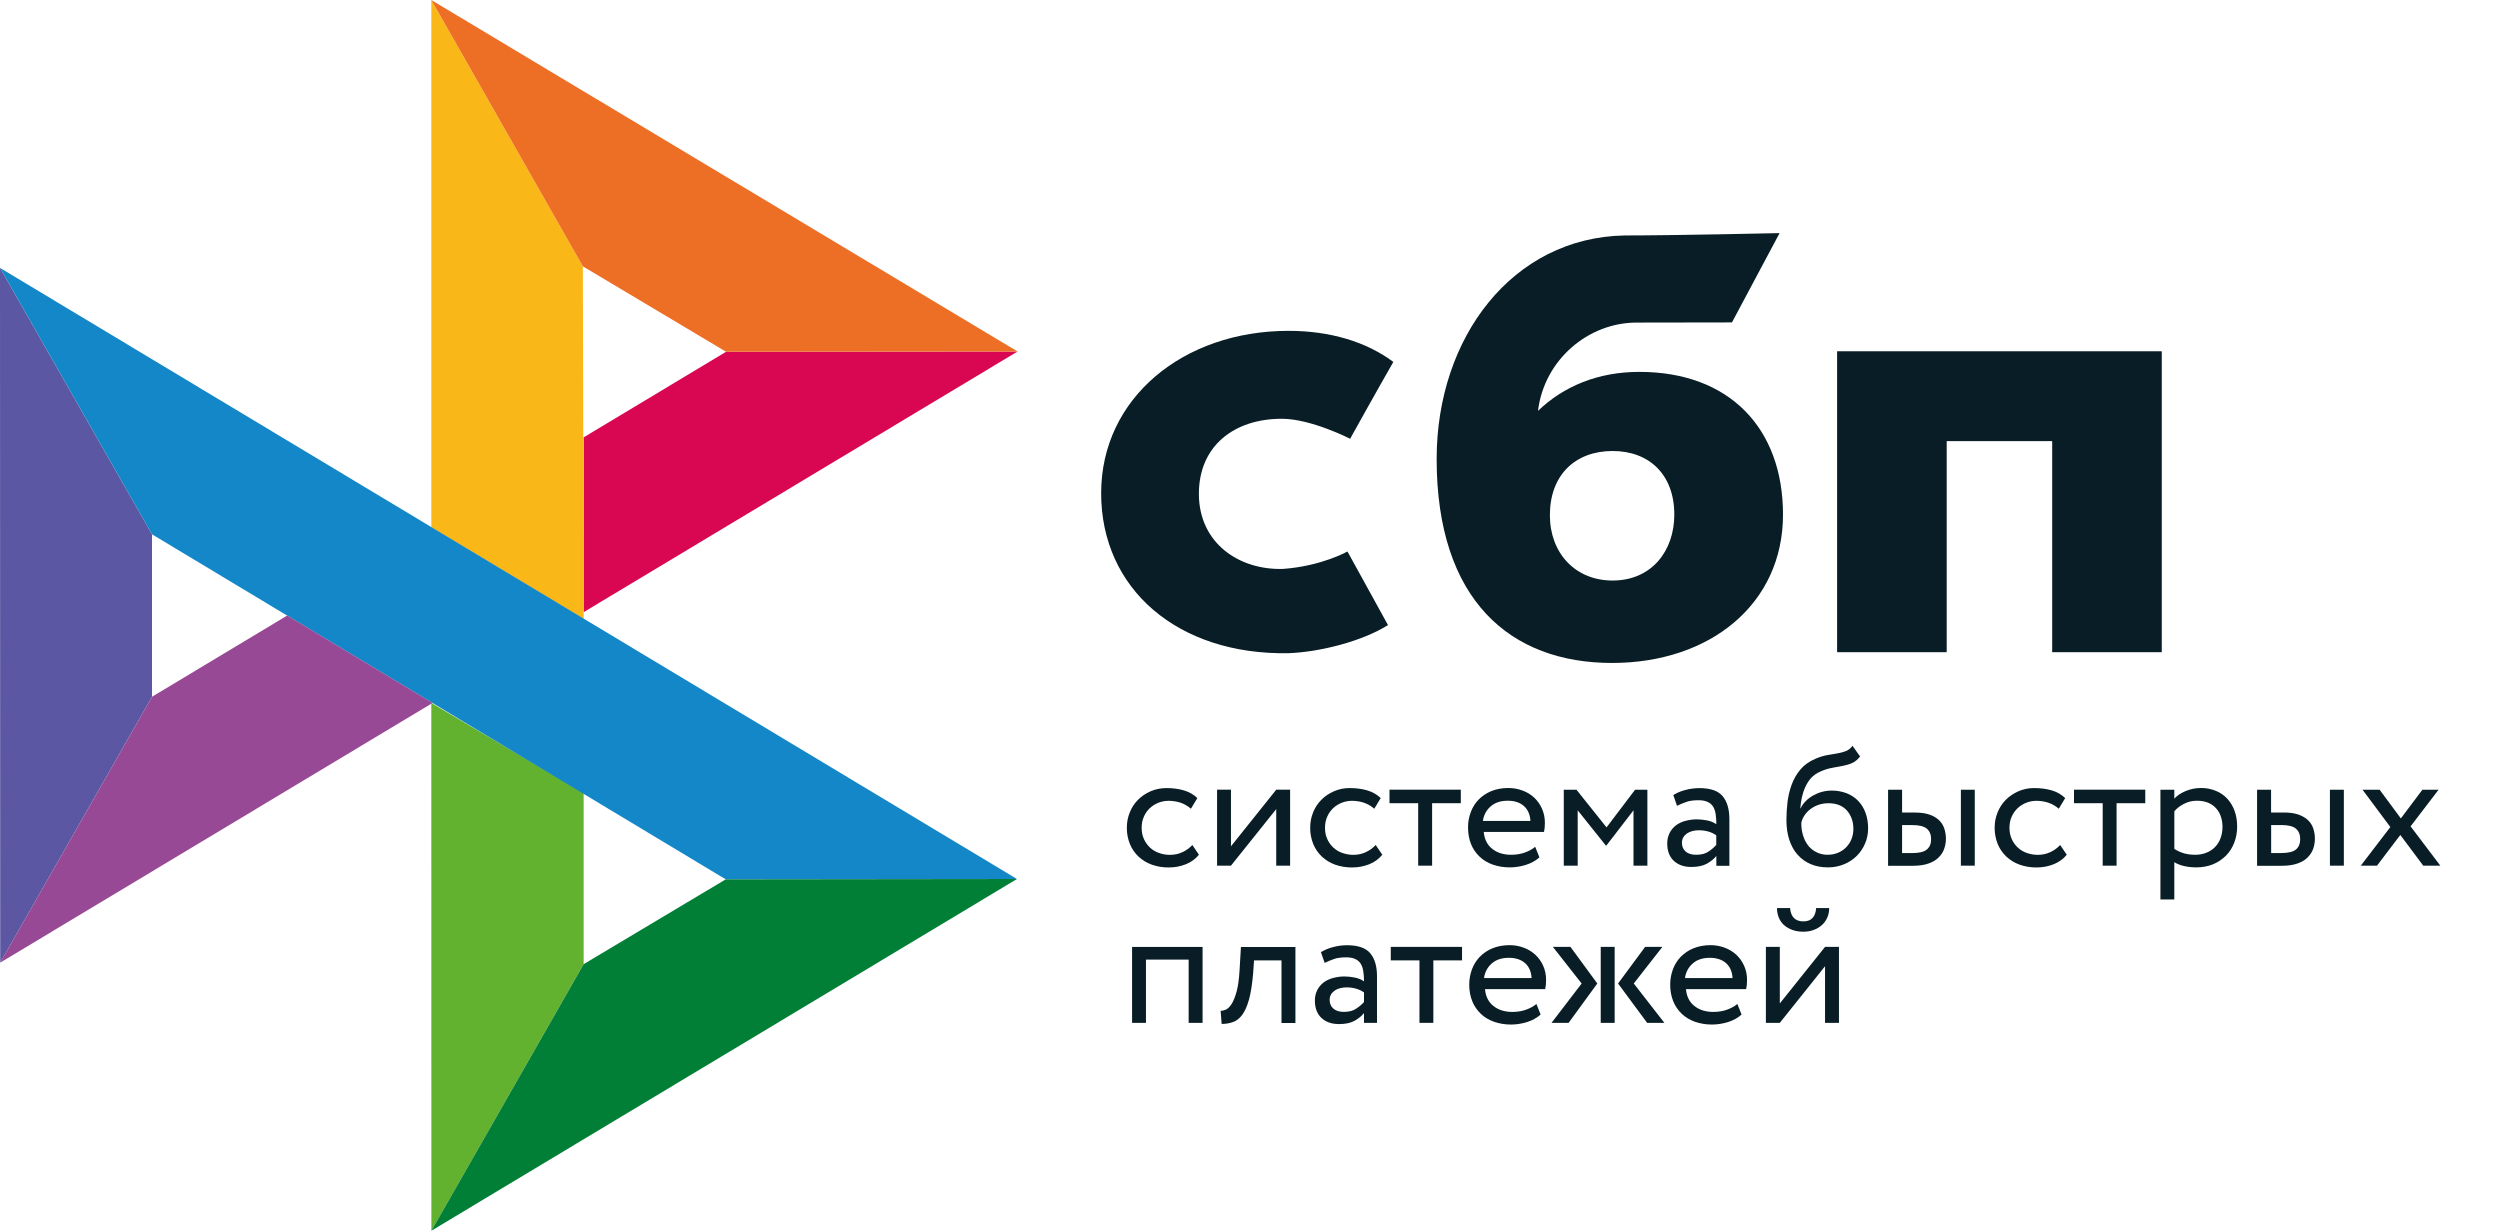<svg width="65" height="32" viewBox="0 0 65 32" fill="none" xmlns="http://www.w3.org/2000/svg">
<path d="M56.206 9.133V16.957H53.357V11.469H50.614V16.957H47.765V9.133H56.206V9.133Z" fill="#081D25"/>
<path fill-rule="evenodd" clip-rule="evenodd" d="M41.913 17.237C44.464 17.237 46.358 15.704 46.358 13.38C46.358 11.13 44.96 9.669 42.625 9.669C41.547 9.669 40.658 10.041 39.988 10.683C40.148 9.356 41.292 8.387 42.552 8.387C42.843 8.387 45.031 8.383 45.031 8.383L46.269 6.061C46.269 6.061 43.521 6.122 42.244 6.122C39.325 6.172 37.353 8.773 37.353 11.932C37.353 15.613 39.276 17.237 41.913 17.237ZM41.929 11.726C42.876 11.726 43.532 12.336 43.532 13.379C43.532 14.318 42.949 15.092 41.929 15.094C40.953 15.094 40.297 14.377 40.297 13.395C40.297 12.352 40.953 11.726 41.929 11.726Z" fill="#081D25"/>
<path d="M35.034 14.339C35.034 14.339 34.361 14.72 33.356 14.792C32.201 14.825 31.171 14.11 31.171 12.839C31.171 11.599 32.08 10.888 33.327 10.888C34.092 10.888 35.103 11.408 35.103 11.408C35.103 11.408 35.844 10.076 36.227 9.41C35.525 8.888 34.59 8.602 33.502 8.602C30.756 8.602 28.63 10.357 28.63 12.823C28.63 15.32 30.629 17.035 33.502 16.983C34.305 16.954 35.413 16.677 36.088 16.252L35.034 14.339Z" fill="#081D25"/>
<path d="M0 6.965L3.952 13.892V18.117L0.005 25.03L0 6.965Z" fill="#5B57A2"/>
<path d="M15.175 11.371L18.878 9.146L26.457 9.139L15.175 15.916V11.371Z" fill="#D90751"/>
<path d="M15.154 6.925L15.175 16.095L11.214 13.709V0L15.154 6.925Z" fill="#FAB718"/>
<path d="M26.458 9.139L18.878 9.146L15.154 6.925L11.214 0L26.458 9.139Z" fill="#ED6F26"/>
<path d="M15.175 25.068V20.619L11.214 18.277L11.216 32L15.175 25.068Z" fill="#63B22F"/>
<path d="M18.869 22.863L3.952 13.892L0 6.965L26.441 22.854L18.869 22.863Z" fill="#1487C9"/>
<path d="M11.216 31.999L15.175 25.068L18.869 22.863L26.441 22.854L11.216 31.999Z" fill="#017F36"/>
<path d="M0.005 25.029L11.246 18.277L7.467 16.004L3.952 18.116L0.005 25.029Z" fill="#984995"/>
<path d="M31.172 22.223C31.085 22.332 30.971 22.414 30.834 22.47C30.693 22.526 30.542 22.554 30.39 22.554C30.238 22.556 30.088 22.531 29.946 22.481C29.818 22.435 29.701 22.364 29.602 22.272C29.505 22.18 29.429 22.069 29.378 21.946C29.324 21.811 29.296 21.667 29.298 21.522C29.298 21.378 29.323 21.245 29.376 21.118C29.426 20.992 29.499 20.883 29.591 20.792C29.683 20.699 29.793 20.628 29.916 20.573C30.042 20.519 30.179 20.49 30.33 20.49C30.493 20.49 30.644 20.51 30.781 20.55C30.918 20.59 31.035 20.657 31.131 20.75L30.964 21.027C30.883 20.956 30.788 20.901 30.685 20.867C30.587 20.836 30.484 20.821 30.381 20.821C30.289 20.821 30.202 20.839 30.117 20.872C30.034 20.905 29.958 20.953 29.893 21.014C29.827 21.077 29.775 21.152 29.74 21.236C29.701 21.322 29.683 21.418 29.683 21.524C29.683 21.633 29.703 21.731 29.742 21.815C29.781 21.902 29.834 21.975 29.9 22.037C29.966 22.099 30.044 22.146 30.133 22.177C30.223 22.21 30.317 22.226 30.417 22.226C30.541 22.226 30.653 22.201 30.749 22.154C30.844 22.109 30.93 22.047 31.001 21.97L31.172 22.223ZM31.644 22.507V20.532H32.005V22.004L33.182 20.532H33.543V22.507H33.182V21.036L32.005 22.507L31.644 22.507ZM35.94 22.223C35.85 22.333 35.734 22.418 35.601 22.47C35.46 22.526 35.309 22.554 35.157 22.554C35.005 22.556 34.855 22.531 34.713 22.481C34.585 22.435 34.468 22.364 34.369 22.272C34.272 22.18 34.196 22.069 34.145 21.946C34.091 21.811 34.063 21.667 34.065 21.522C34.065 21.378 34.09 21.245 34.143 21.118C34.193 20.992 34.267 20.883 34.358 20.792C34.45 20.699 34.559 20.628 34.683 20.573C34.813 20.516 34.955 20.488 35.097 20.49C35.26 20.49 35.411 20.51 35.548 20.55C35.685 20.59 35.802 20.657 35.898 20.75L35.731 21.027C35.651 20.956 35.556 20.901 35.452 20.867C35.354 20.836 35.251 20.821 35.148 20.821C34.966 20.822 34.791 20.891 34.66 21.014C34.594 21.077 34.542 21.153 34.507 21.236C34.468 21.322 34.45 21.418 34.45 21.524C34.45 21.633 34.47 21.731 34.509 21.815C34.548 21.902 34.601 21.975 34.667 22.037C34.733 22.099 34.811 22.146 34.901 22.177C34.99 22.208 35.084 22.226 35.184 22.226C35.308 22.226 35.418 22.201 35.516 22.154C35.611 22.109 35.697 22.047 35.768 21.97L35.94 22.223ZM36.125 20.532H37.981V20.883H37.235V22.507H36.873V20.883H36.127V20.532H36.125Z" fill="#081D25"/>
<path fill-rule="evenodd" clip-rule="evenodd" d="M39.67 22.488C39.807 22.445 39.924 22.381 40.025 22.292L39.915 22.017C39.848 22.075 39.759 22.124 39.652 22.164C39.544 22.204 39.423 22.224 39.29 22.224C39.091 22.224 38.926 22.173 38.796 22.068C38.665 21.964 38.594 21.818 38.578 21.631H40.144C40.16 21.562 40.167 21.485 40.167 21.394C40.167 21.258 40.141 21.136 40.091 21.025C40.044 20.918 39.976 20.82 39.89 20.739C39.803 20.658 39.7 20.596 39.588 20.555C39.47 20.51 39.345 20.488 39.219 20.488C39.05 20.488 38.901 20.517 38.771 20.57C38.648 20.621 38.536 20.696 38.443 20.79C38.353 20.884 38.284 20.995 38.24 21.116C38.191 21.246 38.167 21.382 38.169 21.52C38.169 21.675 38.196 21.817 38.246 21.944C38.295 22.067 38.37 22.178 38.466 22.27C38.56 22.361 38.674 22.43 38.809 22.479C38.954 22.529 39.107 22.554 39.26 22.552C39.4 22.551 39.538 22.529 39.67 22.488ZM38.755 20.968C38.867 20.868 39.015 20.819 39.203 20.819C39.379 20.819 39.521 20.866 39.624 20.959C39.727 21.052 39.782 21.181 39.791 21.345H38.556C38.573 21.2 38.644 21.065 38.755 20.968Z" fill="#081D25"/>
<path d="M40.658 20.533H40.988L41.77 21.512L42.512 20.533H42.832V22.508H42.471V21.068L41.766 21.984H41.752L41.02 21.068V22.508H40.658V20.533Z" fill="#081D25"/>
<path fill-rule="evenodd" clip-rule="evenodd" d="M43.817 20.54C43.707 20.568 43.602 20.612 43.506 20.671L43.602 20.951C43.684 20.911 43.767 20.877 43.849 20.849C43.931 20.819 44.037 20.806 44.163 20.806C44.263 20.806 44.343 20.822 44.405 20.853C44.467 20.882 44.513 20.926 44.545 20.979C44.577 21.033 44.597 21.099 44.609 21.177C44.62 21.254 44.625 21.339 44.625 21.43C44.551 21.379 44.467 21.345 44.378 21.33C44.292 21.313 44.204 21.304 44.117 21.303C44.009 21.303 43.908 21.319 43.812 21.345C43.716 21.372 43.634 21.412 43.567 21.465C43.5 21.518 43.445 21.586 43.407 21.663C43.367 21.747 43.347 21.838 43.348 21.931C43.348 22.124 43.405 22.275 43.519 22.382C43.634 22.488 43.785 22.541 43.972 22.541C44.142 22.541 44.277 22.512 44.38 22.455C44.483 22.397 44.565 22.331 44.625 22.255V22.51H44.964V21.299C44.964 21.041 44.906 20.842 44.79 20.702C44.675 20.562 44.471 20.491 44.183 20.491C44.055 20.491 43.934 20.509 43.817 20.54ZM44.421 22.14C44.339 22.198 44.231 22.224 44.099 22.224C43.982 22.224 43.89 22.195 43.826 22.14C43.762 22.082 43.73 22.007 43.73 21.913C43.73 21.858 43.742 21.811 43.767 21.769C43.792 21.727 43.826 21.694 43.865 21.667C43.908 21.639 43.955 21.619 44.005 21.607C44.057 21.594 44.11 21.587 44.165 21.587C44.344 21.587 44.497 21.629 44.623 21.718V21.969C44.563 22.034 44.496 22.092 44.421 22.14ZM48.156 19.839C48.23 19.806 48.298 19.75 48.362 19.668L48.165 19.391C48.115 19.457 48.058 19.504 47.994 19.528C47.926 19.554 47.855 19.574 47.783 19.586L47.715 19.598C47.655 19.608 47.591 19.619 47.522 19.63C47.412 19.65 47.304 19.683 47.202 19.728C47.039 19.797 46.909 19.89 46.811 20.007C46.712 20.125 46.634 20.258 46.582 20.405C46.528 20.553 46.492 20.707 46.474 20.864C46.456 21.024 46.447 21.177 46.447 21.323C46.447 21.512 46.472 21.683 46.522 21.836C46.573 21.989 46.643 22.118 46.737 22.222C46.831 22.328 46.943 22.409 47.076 22.466C47.209 22.524 47.358 22.552 47.525 22.552C47.678 22.552 47.82 22.524 47.948 22.47C48.072 22.419 48.184 22.345 48.278 22.251C48.369 22.16 48.442 22.051 48.493 21.929C48.545 21.807 48.571 21.676 48.571 21.538C48.571 21.39 48.548 21.255 48.504 21.135C48.464 21.02 48.4 20.915 48.316 20.826C48.233 20.739 48.13 20.671 48.017 20.626C47.891 20.578 47.758 20.554 47.623 20.555C47.536 20.555 47.451 20.567 47.369 20.589C47.289 20.611 47.212 20.643 47.14 20.684C47.07 20.723 47.006 20.772 46.95 20.828C46.895 20.884 46.849 20.946 46.817 21.017H46.808C46.815 20.926 46.827 20.833 46.847 20.738C46.868 20.642 46.897 20.551 46.937 20.465C46.975 20.378 47.026 20.3 47.087 20.229C47.154 20.158 47.235 20.101 47.325 20.063C47.425 20.016 47.531 19.983 47.639 19.963L47.711 19.95C47.782 19.938 47.851 19.925 47.916 19.912C48.003 19.894 48.083 19.872 48.156 19.839ZM46.884 21.736C46.848 21.624 46.831 21.507 46.834 21.39C46.849 21.323 46.877 21.259 46.916 21.201C46.955 21.141 47.005 21.088 47.065 21.041C47.199 20.938 47.365 20.883 47.536 20.884C47.749 20.884 47.909 20.948 48.021 21.075C48.133 21.203 48.188 21.363 48.188 21.556C48.188 21.652 48.17 21.738 48.138 21.818C48.107 21.897 48.06 21.968 48.001 22.029C47.941 22.09 47.869 22.138 47.79 22.171C47.708 22.206 47.618 22.224 47.518 22.224C47.417 22.224 47.325 22.204 47.241 22.164C47.157 22.125 47.083 22.068 47.023 21.998C46.961 21.919 46.914 21.831 46.884 21.736ZM51.344 20.533H50.983V22.508H51.344V20.533ZM49.092 20.533H49.454V21.126H49.788C49.946 21.126 50.074 21.146 50.177 21.183C50.28 21.221 50.362 21.272 50.424 21.334C50.486 21.396 50.529 21.47 50.555 21.552C50.58 21.634 50.594 21.718 50.594 21.807C50.594 21.896 50.58 21.98 50.55 22.064C50.523 22.149 50.475 22.222 50.41 22.288C50.346 22.355 50.26 22.409 50.15 22.448C50.04 22.488 49.907 22.51 49.747 22.51H49.09V20.533H49.092ZM49.454 21.456V22.18H49.717C49.898 22.18 50.026 22.149 50.099 22.086C50.173 22.024 50.209 21.936 50.209 21.818C50.209 21.698 50.17 21.607 50.097 21.545C50.022 21.483 49.896 21.452 49.722 21.452H49.454V21.456Z" fill="#081D25"/>
<path d="M53.736 22.223C53.649 22.332 53.534 22.414 53.397 22.47C53.256 22.526 53.105 22.554 52.953 22.554C52.802 22.556 52.651 22.531 52.509 22.481C52.381 22.435 52.264 22.364 52.166 22.272C52.069 22.18 51.992 22.069 51.941 21.946C51.887 21.811 51.86 21.667 51.861 21.522C51.861 21.378 51.886 21.245 51.939 21.118C51.99 20.992 52.063 20.883 52.154 20.792C52.246 20.699 52.356 20.628 52.479 20.573C52.61 20.516 52.751 20.488 52.894 20.49C53.056 20.49 53.207 20.51 53.345 20.55C53.482 20.59 53.599 20.657 53.695 20.75L53.528 21.027C53.447 20.956 53.352 20.901 53.248 20.867C53.15 20.836 53.047 20.821 52.944 20.821C52.853 20.821 52.766 20.839 52.681 20.872C52.597 20.905 52.521 20.953 52.457 21.014C52.391 21.077 52.339 21.153 52.303 21.236C52.264 21.322 52.246 21.418 52.246 21.524C52.246 21.633 52.267 21.731 52.305 21.815C52.344 21.902 52.397 21.975 52.463 22.037C52.53 22.099 52.608 22.146 52.697 22.177C52.786 22.208 52.88 22.226 52.981 22.226C53.104 22.226 53.214 22.201 53.312 22.154C53.408 22.109 53.493 22.047 53.564 21.97L53.736 22.223ZM53.921 20.532H55.777V20.883H55.031V22.507H54.67V20.883H53.924V20.532H53.921Z" fill="#081D25"/>
<path fill-rule="evenodd" clip-rule="evenodd" d="M56.532 20.533H56.171V23.386H56.532V22.417C56.606 22.463 56.693 22.497 56.793 22.519C56.894 22.541 56.999 22.552 57.107 22.552C57.267 22.552 57.411 22.523 57.542 22.47C57.667 22.418 57.78 22.341 57.876 22.246C57.97 22.15 58.041 22.039 58.091 21.908C58.141 21.778 58.166 21.638 58.166 21.489C58.166 21.343 58.144 21.207 58.1 21.085C58.059 20.969 57.995 20.862 57.913 20.77C57.831 20.681 57.73 20.61 57.617 20.564C57.494 20.512 57.36 20.486 57.226 20.488C57.084 20.488 56.951 20.515 56.825 20.568C56.7 20.622 56.601 20.686 56.532 20.766V20.533ZM56.784 20.899C56.887 20.846 56.999 20.819 57.121 20.819C57.226 20.819 57.32 20.835 57.405 20.868C57.487 20.901 57.556 20.948 57.613 21.01C57.67 21.072 57.714 21.143 57.741 21.227C57.771 21.312 57.785 21.403 57.785 21.503C57.785 21.609 57.766 21.704 57.734 21.793C57.704 21.877 57.657 21.954 57.594 22.02C57.532 22.084 57.456 22.135 57.373 22.168C57.279 22.206 57.179 22.225 57.077 22.224C56.979 22.224 56.887 22.213 56.8 22.191C56.705 22.165 56.615 22.125 56.533 22.071V21.092C56.597 21.017 56.681 20.952 56.784 20.899ZM60.94 20.533H60.578V22.508H60.94V20.533ZM58.686 20.533H59.048V21.125H59.382C59.54 21.125 59.668 21.145 59.771 21.183C59.874 21.221 59.956 21.272 60.018 21.334C60.08 21.396 60.123 21.469 60.148 21.551C60.174 21.633 60.187 21.718 60.187 21.806C60.187 21.895 60.174 21.98 60.144 22.064C60.117 22.148 60.068 22.221 60.004 22.288C59.94 22.355 59.853 22.408 59.743 22.448C59.633 22.488 59.501 22.51 59.34 22.51H58.684V20.533H58.686ZM59.05 21.456V22.179H59.313C59.494 22.179 59.622 22.148 59.696 22.086C59.769 22.024 59.805 21.935 59.805 21.817C59.805 21.698 59.766 21.607 59.693 21.544C59.618 21.482 59.492 21.451 59.318 21.451H59.05V21.456Z" fill="#081D25"/>
<path d="M62.675 21.485L63.449 22.508H63.005L62.408 21.709L61.801 22.508H61.38L62.149 21.503L61.426 20.533H61.87L62.422 21.279L62.982 20.533H63.403L62.675 21.485ZM30.905 24.949H29.795V26.595H29.434V24.621H31.267V26.595H30.905V24.949ZM33.319 24.971H32.605L32.582 25.304C32.557 25.586 32.523 25.812 32.475 25.985C32.427 26.158 32.367 26.291 32.299 26.384C32.23 26.478 32.15 26.542 32.058 26.573C31.964 26.607 31.864 26.623 31.763 26.622L31.736 26.28C31.775 26.282 31.82 26.273 31.871 26.251C31.921 26.229 31.972 26.18 32.02 26.107C32.068 26.032 32.111 25.925 32.15 25.788C32.189 25.648 32.214 25.466 32.228 25.237L32.264 24.622H33.681V26.598H33.319V24.971Z" fill="#081D25"/>
<path fill-rule="evenodd" clip-rule="evenodd" d="M34.656 24.625C34.539 24.656 34.434 24.7 34.344 24.756L34.441 25.035C34.523 24.995 34.605 24.962 34.688 24.933C34.77 24.904 34.876 24.891 35.001 24.891C35.102 24.891 35.182 24.907 35.244 24.938C35.306 24.967 35.351 25.011 35.383 25.064C35.415 25.117 35.436 25.184 35.447 25.262C35.459 25.339 35.464 25.424 35.464 25.515C35.389 25.464 35.305 25.43 35.216 25.415C35.13 25.398 35.043 25.389 34.955 25.388C34.848 25.388 34.747 25.404 34.651 25.43C34.555 25.457 34.472 25.497 34.406 25.55C34.338 25.604 34.284 25.671 34.246 25.748C34.206 25.832 34.185 25.923 34.187 26.016C34.187 26.209 34.244 26.36 34.358 26.467C34.472 26.573 34.624 26.626 34.811 26.626C34.981 26.626 35.116 26.598 35.219 26.54C35.322 26.482 35.404 26.415 35.464 26.34V26.595H35.802V25.384C35.802 25.126 35.745 24.927 35.628 24.787C35.514 24.647 35.31 24.576 35.022 24.576C34.898 24.576 34.775 24.593 34.656 24.625ZM35.262 26.224C35.18 26.282 35.072 26.309 34.94 26.309C34.821 26.309 34.731 26.28 34.667 26.224C34.603 26.167 34.571 26.091 34.571 25.998C34.571 25.943 34.583 25.896 34.608 25.854C34.633 25.812 34.667 25.779 34.706 25.752C34.745 25.725 34.793 25.705 34.846 25.692C34.898 25.679 34.952 25.672 35.006 25.672C35.184 25.672 35.338 25.714 35.464 25.803V26.053C35.404 26.119 35.337 26.176 35.262 26.224Z" fill="#081D25"/>
<path d="M36.157 24.619H38.013V24.97H37.267V26.594H36.906V24.97H36.16V24.619H36.157Z" fill="#081D25"/>
<path fill-rule="evenodd" clip-rule="evenodd" d="M39.702 26.574C39.839 26.532 39.956 26.467 40.056 26.378L39.947 26.103C39.88 26.161 39.791 26.21 39.683 26.25C39.576 26.29 39.455 26.31 39.322 26.31C39.123 26.31 38.958 26.259 38.827 26.154C38.697 26.05 38.626 25.904 38.61 25.717H40.175C40.191 25.649 40.198 25.571 40.198 25.48C40.198 25.345 40.173 25.222 40.123 25.111C40.076 25.004 40.007 24.907 39.921 24.825C39.834 24.745 39.732 24.682 39.619 24.641C39.502 24.596 39.377 24.574 39.251 24.574C39.081 24.574 38.933 24.603 38.802 24.657C38.679 24.707 38.568 24.782 38.475 24.876C38.385 24.97 38.315 25.081 38.271 25.202C38.223 25.332 38.199 25.468 38.2 25.606C38.2 25.762 38.228 25.904 38.278 26.03C38.329 26.157 38.404 26.265 38.498 26.356C38.592 26.447 38.706 26.516 38.841 26.565C38.986 26.615 39.139 26.64 39.292 26.638C39.427 26.638 39.564 26.616 39.702 26.574ZM38.784 25.052C38.896 24.952 39.045 24.903 39.233 24.903C39.411 24.903 39.551 24.952 39.654 25.043C39.757 25.136 39.812 25.265 39.821 25.429H38.585C38.602 25.284 38.673 25.149 38.784 25.052ZM40.375 24.619H40.832L41.53 25.571L40.784 26.594H40.34L41.123 25.571L40.375 24.619ZM41.619 24.619H41.981V26.594H41.619V24.619ZM43.274 26.594L42.478 25.571L43.222 24.619H42.773L42.07 25.571L42.826 26.594H43.274ZM44.926 26.574C45.064 26.532 45.181 26.467 45.281 26.378L45.171 26.103C45.105 26.161 45.016 26.21 44.908 26.25C44.801 26.29 44.679 26.31 44.547 26.31C44.347 26.31 44.183 26.259 44.052 26.154C43.922 26.05 43.851 25.904 43.835 25.717H45.4C45.416 25.649 45.423 25.571 45.423 25.48C45.423 25.345 45.398 25.222 45.347 25.111C45.301 25.004 45.232 24.907 45.146 24.825C45.059 24.745 44.956 24.682 44.844 24.641C44.727 24.596 44.602 24.574 44.476 24.574C44.306 24.574 44.158 24.603 44.027 24.657C43.904 24.707 43.793 24.782 43.7 24.876C43.61 24.97 43.54 25.081 43.496 25.202C43.448 25.332 43.424 25.468 43.425 25.606C43.425 25.762 43.453 25.904 43.503 26.03C43.553 26.157 43.629 26.265 43.723 26.356C43.817 26.447 43.931 26.516 44.066 26.565C44.211 26.615 44.363 26.64 44.517 26.638C44.656 26.637 44.794 26.615 44.926 26.574ZM44.009 25.052C44.121 24.952 44.27 24.903 44.458 24.903C44.634 24.903 44.776 24.952 44.879 25.043C44.982 25.136 45.037 25.265 45.046 25.429H43.81C43.827 25.284 43.898 25.149 44.009 25.052ZM46.89 23.956C46.677 23.956 46.561 23.84 46.542 23.609H46.202C46.202 23.698 46.218 23.778 46.247 23.853C46.277 23.929 46.321 23.993 46.378 24.046C46.435 24.1 46.508 24.142 46.593 24.175C46.677 24.208 46.776 24.224 46.888 24.224C46.991 24.224 47.083 24.208 47.165 24.175C47.248 24.144 47.316 24.1 47.376 24.046C47.433 23.993 47.479 23.929 47.511 23.853C47.543 23.778 47.559 23.698 47.559 23.609H47.22C47.204 23.84 47.092 23.956 46.89 23.956ZM45.913 24.619V26.594H46.275L47.451 25.122V26.594H47.813V24.619H47.451L46.275 26.09V24.619H45.913Z" fill="#081D25"/>
</svg>

